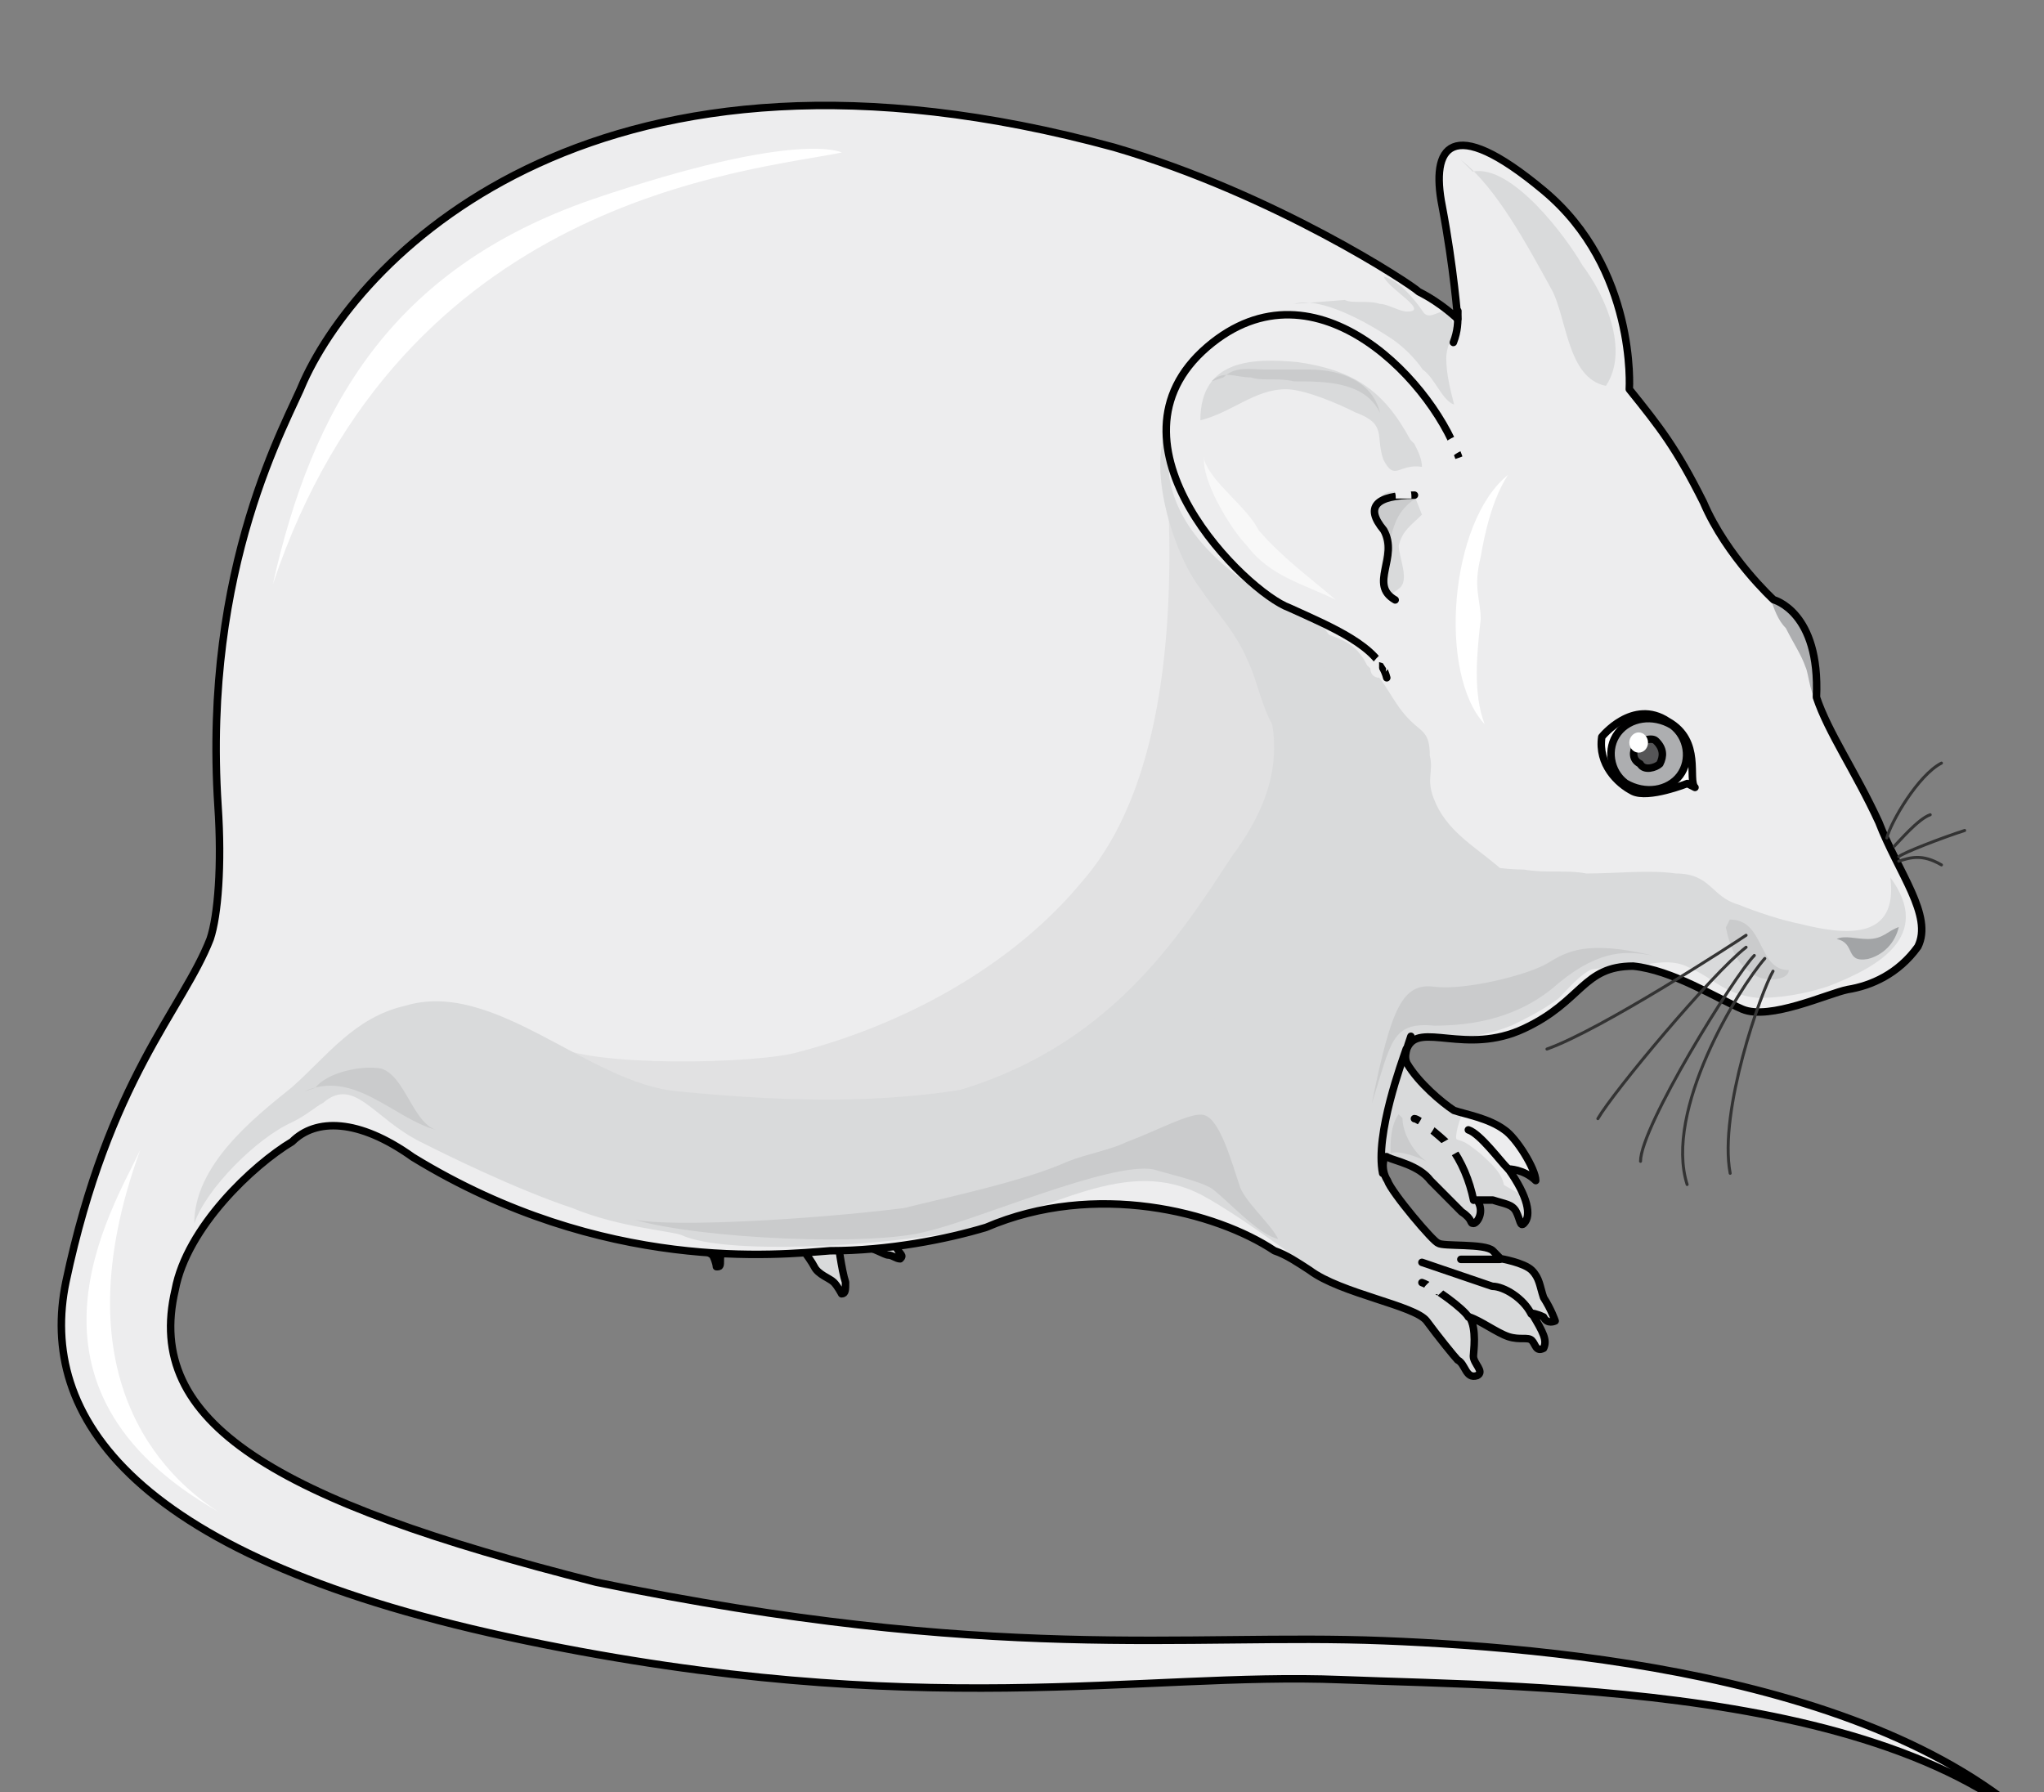 <svg xmlns="http://www.w3.org/2000/svg" version="1.0" viewBox="0 0 218.306 191.433"><rect x="0" y="0" width="218.306" height="191.433" fill="#808080" stroke="none"/><defs><clipPath clipPathUnits="userSpaceOnUse" id="a"><path d="M5.517 10.314h218.028v191.564H5.517z"/></clipPath></defs><path d="M58.565 121.167c.839.84 1.259 1.259 2.098 1.679 2.079.819 8.755 3.318 10.854 4.557 1.259.42 2.498 3.738 3.757 5.816 0 .42.84.84.84.84.4.82.4 1.239.4 1.239.42 0 .42 0 .42-.84 0-.4.42-1.239.42-1.658 0-2.08-.42-3.738-.42-3.738s4.597 0 5.856 1.259c1.659 1.24 3.758 4.138 4.177 4.977.4.84 1.66 1.24 2.079 1.659.42.42.84 1.24.84 1.24.42 0 .42-.4.42-1.24-.42-1.24-.84-4.557-.84-4.557s1.659.4 2.918.82c.84 0 2.099.839 2.498.839.42 0 .84.4 1.26.4.42-.4 0-.4-.42-1.24 0-.42-.42-1.239-.84-1.659 0-.42 1.26-.42 2.1 0 .419.42 1.238.84 1.238 0 0 0-.4-.42-.819-.84-.84-.819-2.099-2.897-3.338-3.317-1.26-.82-2.938-1.66-5.017-2.079-6.676 0-12.932-.42-15.45-.42-2.919 0-8.755-1.659-15.031-3.737z" fill="#d9dadb" fill-rule="evenodd" fill-opacity="1" stroke="none"/><path d="M69.438 125.364c2.099.82 3.758 2.479 5.437 4.118 2.498-4.118 11.693 0 13.352-4.538-4.578 2.059-10.854-.42-15.85.42z" fill="#cacbcc" fill-rule="evenodd" fill-opacity="1" stroke="none"/><path d="M94.863 131.48c-2.06-2.038-3.718-3.278-5.377-3.677-2.079-.42-7.056-2.479-7.895-2.479M89.426 132.36c-.82-1.22-1.66-2.858-2.499-3.278-.42-.4-8.335-2.459-9.174-2.878M76.873 129.002c0-1.2-1.599-2.798-1.599-2.798" fill="none" stroke="#000" stroke-width=".8px" stroke-linecap="round" stroke-linejoin="round" stroke-miterlimit="4" stroke-dasharray="none" stroke-opacity="1"/><path d="M58.565 121.167c.839.84 1.259 1.259 2.098 1.679 2.079.819 8.755 3.318 10.854 4.557 1.259.42 2.498 3.738 3.757 5.816 0 .42.84.84.84.84.4.82.4 1.239.4 1.239.42 0 .42 0 .42-.84 0-.4.42-1.239.42-1.658 0-2.08-.42-3.738-.42-3.738s4.597 0 5.856 1.259c1.659 1.24 3.758 4.138 4.177 4.977.4.84 1.66 1.24 2.079 1.659.42.42.84 1.24.84 1.24.42 0 .42-.4.42-1.24-.42-1.24-.84-4.557-.84-4.557s1.659.4 2.918.82c.84 0 2.099.839 2.498.839.42 0 .84.4 1.26.4.42-.4 0-.4-.42-1.24 0-.42-.42-1.239-.84-1.659 0-.42 1.26-.42 2.1 0 .419.42 1.238.84 1.238 0 0 0-.4-.42-.819-.84-.84-.819-2.099-2.897-3.338-3.317-1.26-.82-2.938-1.66-5.017-2.079-6.676 0-12.932-.42-15.45-.42-2.919 0-8.755-1.659-15.031-3.737" fill="none" stroke="#000" stroke-width=".8px" stroke-linecap="round" stroke-linejoin="round" stroke-miterlimit="4" stroke-dasharray="none" stroke-opacity="1"/><path clip-path="url(#a)" d="M119.048 15.75C64.08.76 38.697 27.004 32.44 40.735c-1.659 4.178-10.833 19.588-9.154 45.393.42 6.256 0 11.673-.84 14.171-2.918 7.496-10.833 14.991-15.41 36.638-2.918 14.151 6.676 29.562 49.13 38.317 42.074 8.734 65.8 3.318 87.027 4.157 20.828.84 64.541.42 79.112 21.227-14.57-20.807-53.707-24.565-74.515-25.384-21.247-.84-41.654 2.498-84.129-6.256-34.559-8.735-48.29-17.07-44.952-31.221 1.239-6.676 8.315-13.332 12.492-15.83 2.499-2.5 7.076-2.5 12.892 1.658 20.408 12.493 39.157 10.414 44.553 9.994 6.256 0 12.493-1.24 16.67-2.498 11.653-4.997 24.565-1.66 30.802 2.498 1.259.42 2.498 1.26 3.757 2.079 3.318 2.498 11.233 3.757 12.493 5.416 1.239 1.68 2.918 3.758 3.318 4.178.84.4.84 2.079 2.078 1.659.84-.42-.4-1.26-.4-2.079 0-.42.4-2.918-.42-4.177 1.24.42 2.92 1.679 4.158 2.098 1.26.4 2.08 0 2.499.4.42.42.42 1.26 1.26.84.399-.84 0-1.66-1.26-3.738 0 0 .42 0 1.26.4.399.84 1.238.42 1.238.42s-.42-1.24-1.239-2.499c-.42-1.24-.42-2.079-1.26-2.918-.839-.82-3.337-1.24-3.337-1.24s-.4-.42-.82-.839c-.84-.82-5.416-.42-5.836-.82-.42 0-4.997-5.416-5.417-6.675-.82-1.24-.4-2.919 0-2.499.84.42 3.338.84 4.597 2.499.82.84 2.499 2.498 3.318 3.338 1.26.839.84 1.239 1.26 1.239.4 0 1.239-1.24.4-2.499h1.678c1.24.42 2.08.42 2.499 1.26.42.839.42 1.659.82 1.239.839-.82.42-2.898-1.66-5.817 0 0 1.66 0 2.919 1.24 0-1.24-2.08-4.578-3.338-5.417-1.66-1.24-4.158-1.66-5.397-2.079-1.26-.82-3.758-2.918-4.997-4.997-.42-.82 0-1.659.4-2.918l-.4 1.26c1.24-2.92 6.236.839 12.472-2.08 6.257-2.918 6.257-6.676 11.673-6.676 4.158.42 8.735 3.338 11.653 4.598 2.918 1.239 9.155-1.68 11.253-2.1 2.499-.399 5.397-1.658 7.496-4.576 1.659-3.318-2.099-7.915-4.178-13.312-2.498-5.417-5.416-9.594-6.656-13.332.42-9.155-4.577-10.414-4.577-10.414s-4.997-4.577-7.495-10.414c-2.918-5.816-4.577-7.915-7.915-12.072 0 0 .839-12.912-9.155-21.227-9.994-8.335-12.073-4.598-10.833 1.659 1.259 6.656 1.659 12.072 1.659 12.072s-1.66-1.659-4.158-2.918c-.84-.82-15.41-10.414-32.48-15.41z" fill="#ededee" fill-rule="evenodd" fill-opacity="1" stroke="none"/><path d="M59.024 111.552c3.738 2.499 22.067 2.08 26.244.82 11.234-2.918 22.886-9.155 30.402-18.329 8.315-9.574 9.574-26.244 9.154-39.156.84 2.518 4.158 5.416 5.837 7.095 3.738 3.738 7.495 6.656 9.574 12.073 3.318 8.335-4.177 20.827-10.414 26.664-5.416 5.417-12.072 13.752-19.148 15.83-7.096 2.08-15.83 3.738-22.906 4.578-9.175 1.239-21.247-2.08-30.002-3.758z" fill="#e1e1e2" fill-rule="evenodd" fill-opacity="1" stroke="none"/><path d="M20.747 130.7c1.26-3.737 6.676-9.134 10.414-10.813 1.68-.82 2.499-1.659 3.338-2.078 3.338-2.899 5.417 1.679 10.414 4.157 2.498 1.26 9.994 4.997 16.23 7.076 4.997 2.079 10.833 2.478 11.673 2.898 4.577 2.079 20.408 1.26 29.562-.42 9.994-2.058 17.91-8.295 26.224-3.737 3.758 2.078 7.516 4.997 11.253 7.495 3.338 2.479 11.253 4.138 12.493 5.816 1.259 1.66 2.918 3.738 3.338 4.158.82.4.82 2.059 2.078 1.659.84-.42-.42-1.26-.42-2.079 0-.42.42-2.918-.42-4.157 1.26.42 2.92 1.659 4.178 2.078 1.24.42 2.08 0 2.499.42.4.4.4 1.24 1.24.82.419-.82 0-1.66-1.24-3.738 0 0 .4 0 1.24.42.419.82 1.258.42 1.258.42s-.42-1.26-1.259-2.499c-.42-1.24-.42-2.079-1.24-2.918-.839-.82-3.337-1.24-3.337-1.24l-.84-.839c-.82-.82-5.416-.4-5.816-.82-.42 0-4.997-5.396-5.417-6.655-.84-1.24-.42-2.899 0-2.499.82.42 3.318.84 4.577 2.499l3.338 3.338c1.24.819.82 1.239 1.24 1.239.42 0 1.259-1.24.42-2.499h1.658c1.26.42 2.08.42 2.499 1.26.42.819.42 1.659.84 1.239.42-.42.42-1.66 0-2.918-2.919-1.66-6.257-3.318-7.076-5.397-.42-.82 0-2.079.42-3.318-.42-.42-.84-.42-.84-.42-1.26-.84-3.758-2.918-4.997-4.977-.42-.84 0-1.679.42-2.918l-.42 1.24c1.24-2.9 4.577-9.135 14.151-8.716 0 0 2.499.82 7.496 0h2.498c2.079-.42 4.178-.84 5.837 0 2.918 1.24 3.737 2.899 7.495 3.318 2.499 0 4.997-.42 7.496-1.239 5.416-2.079 11.233-5.397 6.656-11.633.84 6.636-4.578 6.236-9.575 4.977-2.078-.42-4.577-1.24-6.656-2.079-2.918-.82-2.918-3.318-6.675-3.318-2.899-.42-6.237 0-9.575 0-2.078-.42-4.157 0-6.656-.42-2.078 0-4.577-.419-6.656-.819-2.498-.42-3.338-3.338-6.256-3.758-7.495-2.078-8.735 6.237-14.151 8.735-4.178 1.66-7.915 3.318-11.673 6.236-4.158 2.899-7.915 9.555-12.912 11.214-12.493 3.737-26.224 3.318-38.717 2.078-9.574-.84-19.568-12.052-29.142-9.134-5.417 1.24-8.335 5.397-12.093 8.715-4.157 3.338-10.414 8.315-10.414 14.55z" fill="#d9dadb" fill-rule="evenodd" fill-opacity="1" stroke="none"/><path d="M99.1 117.329c18.289-4.158 26.184-16.21 32.42-25.784 3.738-4.997 5.817-10.414 3.738-16.65-1.24-3.758 1.26-8.335 4.158-7.496 2.078.84 4.577 2.079 6.655 3.738 2.08 1.679 2.479 3.758 4.558 5.836 1.259 1.24 2.078 1.24 2.078 3.738.42 1.68-.4 2.499.42 4.577 1.26 3.338 4.158 4.997 6.656 7.076 4.557 3.758-2.079 4.997-5.816 5.836-5.417.82-10.814 1.66-15.79 3.318-2.919.84-14.552 14.572-17.45 14.152zM157.285 18.329c4.197-.84 10.054 7.076 11.713 9.994 2.518 3.318 5.017 9.154 2.518 12.892-4.177-.82-4.177-7.475-5.856-10.394-2.519-4.577-5.857-10.833-9.635-13.751zM151.048 52.888c-5.816-1.679-3.318 2.498-3.318 5.816 0 .84-1.239 6.656 1.66 4.178 1.239-.84 0-3.338 0-4.597.42-1.66 1.239-2.08 2.478-3.318zM150.629 46.972c-2.899-5.397-6.217-7.456-12.033-8.295-4.577-.42-10.394-.42-10.394 6.216 3.338-.82 5.817-3.318 9.135-3.318 2.079 0 5.816 1.659 7.475 2.498 3.338 1.24 2.079 2.479 2.918 4.977 1.24 2.479 1.66.42 4.138.82 0-.82-.4-1.66-.82-2.479z" fill="#d9dadb" fill-rule="evenodd" fill-opacity="1" stroke="none"/><path d="M181.03 84.109c-.82-.82.82-4.977-2.898-7.056-3.738-2.498-7.056 1.66-7.056 1.66-.42 2.918 1.66 4.976 3.318 5.816 1.66.82 5.817-.84 5.817-.84l.82.42z" fill="#fff" fill-rule="evenodd" fill-opacity="1" stroke="none"/><path d="M172.795 78.293c1.24-1.64 3.718-2.06 5.797-.82 1.659 1.24 2.059 3.698.82 5.357-1.24 1.639-3.718 2.039-5.797.82-1.66-1.24-2.079-3.698-.82-5.357z" fill="#adaeb0" fill-rule="evenodd" fill-opacity="1" stroke="none"/><path d="M174.754 79.532c.42-.4 1.68-.82 2.099-.4.84.82.84 1.639.42 2.459-.42.4-1.68.8-2.1 0-.839-.42-.839-1.24-.419-2.06z" fill="#555557" fill-rule="evenodd" fill-opacity="1" stroke="none"/><path d="M192.823 71.217c.42.84.42 3.318 1.66 4.137 0-.4-.4-.4-.4-.82.4-9.114-4.618-10.353-4.618-10.353l-.42-.42c.42 1.26.84 2.499 1.68 3.318.839 1.66 1.678 2.899 2.098 4.138z" fill="#adaeb0" fill-rule="evenodd" fill-opacity="1" stroke="none"/><path d="M123.185 124.904c1.26.4 4.997 1.24 6.257 2.059 1.659 1.24 4.997 4.957 7.075 5.377-.82-1.66-3.737-4.138-4.157-5.797-.84-2.478-2.079-7.015-3.758-7.435-1.24-.42-4.997 1.659-8.335 2.898-1.659.82-4.157 1.24-6.236 2.059-4.597 2.079-12.513 3.738-17.51 4.977-9.993 1.239-24.585 2.059-28.762 1.239 7.096 2.059 25.425 2.878 31.261 1.24 5.417-1.24 19.588-7.456 24.165-6.617zM32.42 116.61c5.417-2.46 9.575 2.858 14.152 4.077-2.479-.8-3.318-5.717-5.817-6.536-2.078-.42-5.836.4-7.075 2.039zM184.328 99.06c.42 2.079 1.26 4.137 2.939 4.977.839.82 3.777.82 3.777-.42-3.358 0-2.518-5.397-6.296-5.397z" fill="#cacbcc" fill-rule="evenodd" fill-opacity="1" stroke="none"/><path d="M196.161 100.3c2.079.439.84 2.558 3.318 2.138 1.66-.42 2.918-1.699 3.318-3.418-1.24.44-1.659 1.28-3.318 1.28-1.24 0-2.478-.42-3.318 0z" fill="#a2a4a6" fill-rule="evenodd" fill-opacity="1" stroke="none"/><path d="M149.39 52.888c-3.358.42-2.1 2.858-.84 4.477.42-1.619.84-2.838 2.518-4.057zM130.66 40.316c1.26-1.26 2.939-.84 4.598-.84h4.617c3.338 0 6.696 1.26 7.516 4.617-1.66-3.358-5.857-3.358-9.195-3.358-1.679-.42-3.338 0-4.597-.42-1.679 0-2.938-.839-4.197.42z" fill="#cacbcc" fill-rule="evenodd" fill-opacity="1" stroke="none"/><path d="M151.868 34.899c1.26.44 2.099.44 3.358 0 0 .88-.42 1.3 0 2.159z" fill="#d9dadb" fill-rule="evenodd" fill-opacity="1" stroke="none"/><path d="M161.062 50.73c-6.256 4.996-7.515 21.226-2.498 26.623-1.26-3.318-.84-7.475-.42-11.213 0-2.099-.84-3.338 0-6.656.42-2.499 1.26-6.256 2.918-8.755z" fill="#fff" fill-rule="evenodd" fill-opacity="1" stroke="none"/><path d="M128.622 48.73c-.42 2.499 2.898 7.896 4.557 9.555 2.479 3.318 6.197 4.137 9.495 5.796-2.879-2.478-5.777-4.557-8.255-7.455-1.24-2.499-4.957-4.977-5.797-7.476z" fill="#f8f8f8" fill-rule="evenodd" fill-opacity="1" stroke="none"/><path d="M124.864 45.373c-2.498 4.177.42 13.731 3.318 17.469 1.66 2.498 3.718 4.577 4.977 7.495 1.24 2.499 1.66 5.817 3.298 7.896 1.66-1.24 1.66-3.318 2.919-4.977.819-1.26 2.898-2.08 2.898-3.758.4-3.318-4.977-4.557-7.056-5.817-4.557-2.918-9.534-7.075-10.354-12.892z" fill="#d9dadb" fill-rule="evenodd" fill-opacity="1" stroke="none"/><path d="M139.396 66.56c2.498 1.679 4.557 1.259 6.216 3.777 1.259 2.1 2.898 6.716-.4 8.375z" fill="#d9dadb" fill-rule="evenodd" fill-opacity="1" stroke="none"/><path d="M29.142 62.402c4.178-18.688 12.493-33.64 34.14-41.115 22.046-7.495 26.624-4.997 26.624-4.997-10.394 2.079-47.012 4.997-60.764 46.112z" fill="#fff" fill-rule="evenodd" fill-opacity="1" stroke="none"/><path clip-path="url(#a)" d="M14.97 122.846c-2.917 6.236-15.01 25.344 8.336 38.616-5.837-3.718-17.09-14.531-8.335-38.616z" fill="#fff" fill-rule="evenodd" fill-opacity="1" stroke="none"/><path d="M138.196 32.46c2.918-.84 7.935 2.06 10.434 3.718 1.24.84 2.498 2.079 3.338 3.318 1.24.82 2.079 3.318 3.338 3.718-.42-1.64-.84-3.298-.84-4.957 0-1.66 1.24-2.898.42-4.557-.84-1.24-2.099.82-2.918-.42-.84-1.24-2.499-3.318-4.178-3.738.42 1.26 4.997 3.738 2.499 3.738-.82 0-2.079-.82-2.918-.82-1.24-.42-2.919 0-3.738-.42zM149.87 111.173c1.258-1.24 4.157-.4 5.816-.4 1.679 0 3.757-.42 5.816-1.26 1.68-.819 3.338-1.658 4.997-2.898 1.24-1.259 2.898-3.338 4.557-3.338-3.737 0-7.475-.42-10.793 0-2.079 0-4.158.84-5.817 2.08-1.659 1.258-2.498 2.917-4.157 4.157z" fill="#d9dadb" fill-rule="evenodd" fill-opacity="1" stroke="none"/><path d="M146.511 117.889c2.099-6.656 2.099-8.755 6.676-8.335 4.158 0 9.155-.82 13.312-4.578 4.597-3.757 7.496-3.338 9.994-2.918-7.076-1.679-9.154-.42-11.233.84-2.079 1.239-8.755 2.918-12.073 2.498-3.338-.42-4.577 2.079-6.676 12.493z" fill="#cacbcc" fill-rule="evenodd" fill-opacity="1" stroke="none"/><path clip-path="url(#a)" d="M119.048 15.75C64.08.76 38.697 27.004 32.44 40.735c-1.659 4.178-10.833 19.588-9.154 45.393.42 6.256 0 11.673-.84 14.171-2.918 7.496-10.833 14.991-15.41 36.638-2.918 14.151 6.676 29.562 49.13 38.317 42.074 8.734 65.8 3.318 87.027 4.157 20.828.84 64.541.42 79.112 21.227-14.57-20.807-53.707-24.565-74.515-25.384-21.247-.84-41.654 2.498-84.129-6.256-34.559-8.735-48.29-17.07-44.952-31.221 1.239-6.676 8.315-13.332 12.492-15.83 2.499-2.5 7.076-2.5 12.892 1.658 20.408 12.493 39.157 10.414 44.553 9.994 6.256 0 12.493-1.24 16.67-2.498 11.653-4.997 24.565-1.66 30.802 2.498 1.259.42 2.498 1.26 3.757 2.079 3.318 2.498 11.233 3.757 12.493 5.416 1.239 1.68 2.918 3.758 3.318 4.178.84.4.84 2.079 2.078 1.659.84-.42-.4-1.26-.4-2.079 0-.42.4-2.918-.42-4.177 1.24.42 2.92 1.679 4.158 2.098 1.26.4 2.08 0 2.499.4.42.42.42 1.26 1.26.84.399-.84 0-1.66-1.26-3.738 0 0 .42 0 1.26.4.399.84 1.238.42 1.238.42s-.42-1.24-1.239-2.499c-.42-1.24-.42-2.079-1.26-2.918-.839-.82-3.337-1.24-3.337-1.24s-.4-.42-.82-.839c-.84-.82-5.416-.42-5.836-.82-.42 0-4.997-5.416-5.417-6.675-.82-1.24-.4-2.919 0-2.499.84.42 3.338.84 4.597 2.499.82.84 2.499 2.498 3.318 3.338 1.26.839.84 1.239 1.26 1.239.4 0 1.239-1.24.4-2.499h1.678c1.24.42 2.08.42 2.499 1.26.42.839.42 1.659.82 1.239.839-.82.42-2.898-1.66-5.817 0 0 1.66 0 2.919 1.24 0-1.24-2.08-4.578-3.338-5.417-1.66-1.24-4.158-1.66-5.397-2.079-1.26-.82-3.758-2.918-4.997-4.997-.42-.82 0-1.659.4-2.918l-.4 1.26c1.24-2.92 6.236.839 12.472-2.08 6.257-2.918 6.257-6.676 11.673-6.676 4.158.42 8.735 3.338 11.653 4.598 2.918 1.239 9.155-1.68 11.253-2.1 2.499-.399 5.397-1.658 7.496-4.576 1.659-3.318-2.099-7.915-4.178-13.312-2.498-5.417-5.416-9.594-6.656-13.332.42-9.155-4.577-10.414-4.577-10.414s-4.997-4.577-7.495-10.414c-2.918-5.816-4.577-7.915-7.915-12.072 0 0 .839-12.912-9.155-21.227-9.994-8.335-12.073-4.598-10.833 1.659 1.259 6.656 1.659 12.072 1.659 12.072s-1.66-1.659-4.158-2.918c-.84-.82-15.41-10.414-32.48-15.41" fill="none" stroke="#000" stroke-width=".8px" stroke-linecap="round" stroke-linejoin="round" stroke-miterlimit="4" stroke-dasharray="none" stroke-opacity="1"/><path d="M156.025 49.53c-2.498-8.315-15.41-22.466-27.083-12.472-12.093 10.393 4.177 26.204 8.755 27.863 4.577 2.078 9.594 4.157 10.413 7.475" fill="none" stroke="#000" stroke-width=".8px" stroke-linecap="round" stroke-linejoin="round" stroke-miterlimit="4" stroke-dasharray="none" stroke-opacity="1"/><path d="M151.068 52.888c-4.117 0-5.356 1.26-3.278 3.738 1.64 2.898-1.659 5.816 1.22 7.455" fill="none" stroke="#000" stroke-width=".8px" stroke-linecap="round" stroke-linejoin="round" stroke-miterlimit="4" stroke-dasharray="none" stroke-opacity="1"/><path d="M188.486 102.378c-2.898 3.338-10.794 16.25-8.295 24.145" fill="none" stroke="#333" stroke-width=".32px" stroke-linecap="round" stroke-linejoin="round" stroke-miterlimit="4" stroke-dasharray="none" stroke-opacity="1"/><path d="M187.366 102.058c-2.078 2.079-12.152 18.27-12.152 21.987M186.487 101.179c-3.738 2.918-14.151 15.41-15.83 18.309M209.833 88.706c-2.479.8-6.616 2.399-7.036 2.799M206.155 87.027c-1.28.42-3.398 2.938-3.838 3.358M207.354 81.51c-2.498 1.28-5.416 6.317-5.836 7.996M189.365 103.737c-1.239 2.079-5.836 14.951-4.577 21.587M186.487 99.9c-1.24.839-15.41 10.073-21.267 12.152M202.797 91.984c1.26-.4 2.499-.8 4.557.4" fill="none" stroke="#333" stroke-width=".32px" stroke-linecap="round" stroke-linejoin="round" stroke-miterlimit="4" stroke-dasharray="none" stroke-opacity="1"/><path d="M181.03 84.109c-.82-.82.82-4.977-2.898-7.056-3.738-2.498-7.056 1.66-7.056 1.66-.42 2.918 1.66 4.976 3.318 5.816 1.66.82 5.817-.84 5.817-.84l.82.42z" fill="none" stroke="#000" stroke-width=".8px" stroke-linecap="round" stroke-linejoin="round" stroke-miterlimit="4" stroke-dasharray="none" stroke-opacity="1"/><path d="M172.795 78.293c1.24-1.64 3.718-2.06 5.797-.82 1.659 1.24 2.059 3.698.82 5.357-1.24 1.639-3.718 2.039-5.797.82-1.66-1.24-2.079-3.698-.82-5.357" fill="none" stroke="#000" stroke-width=".8px" stroke-linecap="round" stroke-linejoin="round" stroke-miterlimit="4" stroke-dasharray="none" stroke-opacity="1"/><path d="M174.754 79.532c.42-.4 1.68-.82 2.099-.4.84.82.84 1.639.42 2.459-.42.4-1.68.8-2.1 0-.839-.42-.839-1.24-.419-2.06M163.54 140.355c-.819-1.679-2.917-2.958-4.157-2.958-1.259-.42-7.515-2.559-7.515-2.559M156.825 140.675c-.4-.8-3.718-3.258-4.957-3.678M160.183 134.518h-4.158M155.706 33.22c0 1.26 0 2.099-.48 3.358" fill="none" stroke="#000" stroke-width=".8px" stroke-linecap="round" stroke-linejoin="round" stroke-miterlimit="4" stroke-dasharray="none" stroke-opacity="1"/><path d="M174.015 79.312c0-.58.46-1.08.999-1.08.56 0 1 .5 1 1.08 0 .6-.44 1.08-1 1.08-.54 0-1-.48-1-1.08z" fill="#fff" fill-rule="evenodd" fill-opacity="1" stroke="none"/><path d="M155.246 49.97c1.28-.42 2.978-.84 2.978-2.519-1.28-.84-2.978 0-3.838.84M147.29 71.557c-.419 0 .84-1.2 1.26-1.6M149.91 53.248c0-.42 0-.84-.48-1.68" fill="none" stroke="#ededee" stroke-width="1.679px" stroke-linecap="butt" stroke-linejoin="miter" stroke-miterlimit="8" stroke-dasharray="none" stroke-opacity="1"/><path d="M154.067 136.557c-.44.84-1.36 1.26-1.36 1.68" fill="none" stroke="#d9dadb" stroke-width="1.679px" stroke-linecap="butt" stroke-linejoin="miter" stroke-miterlimit="8" stroke-dasharray="none" stroke-opacity="1"/><path d="M153.547 121.167c2.938.84 2.518.42 4.617 2.098.84.82 2.499 2.079 2.499 3.738-1.66-.82-3.338-1.24-5.017-1.659z" fill="#d9dadb" fill-rule="evenodd" fill-opacity="1" stroke="none"/><path d="M157.385 128.202c-.42-2.058-1.26-4.137-2.519-5.796-1.26-1.24-3.358-2.918-3.798-2.918M161.062 124.844c-.84-.82-2.958-3.737-4.237-4.157" fill="none" stroke="#000" stroke-width=".8px" stroke-linecap="round" stroke-linejoin="round" stroke-miterlimit="10" stroke-dasharray="none" stroke-opacity="1"/><path d="M151.588 121.207c.38-.42.76-.84 1.12-1.68M153.587 123.205c.88-.36 1.3-.74 2.159-1.119" fill="none" stroke="#d9dadb" stroke-width="1.679px" stroke-linecap="butt" stroke-linejoin="miter" stroke-miterlimit="8" stroke-dasharray="none" stroke-opacity="1"/><path d="M150.189 112.052c-.42 1.26-3.358 9.135-2.518 13.272" fill="none" stroke="#000" stroke-width=".8px" stroke-linecap="round" stroke-linejoin="round" stroke-miterlimit="10" stroke-dasharray="none" stroke-opacity="1"/><path d="M149.37 119.008c-.86 1.26-.86 2.938-.86 4.197.86-.42 2.998.42 3.838.84-1.28-.84-2.559-2.938-2.559-4.617z" fill="#cacbcc" fill-rule="evenodd" fill-opacity="1" stroke="none"/></svg>